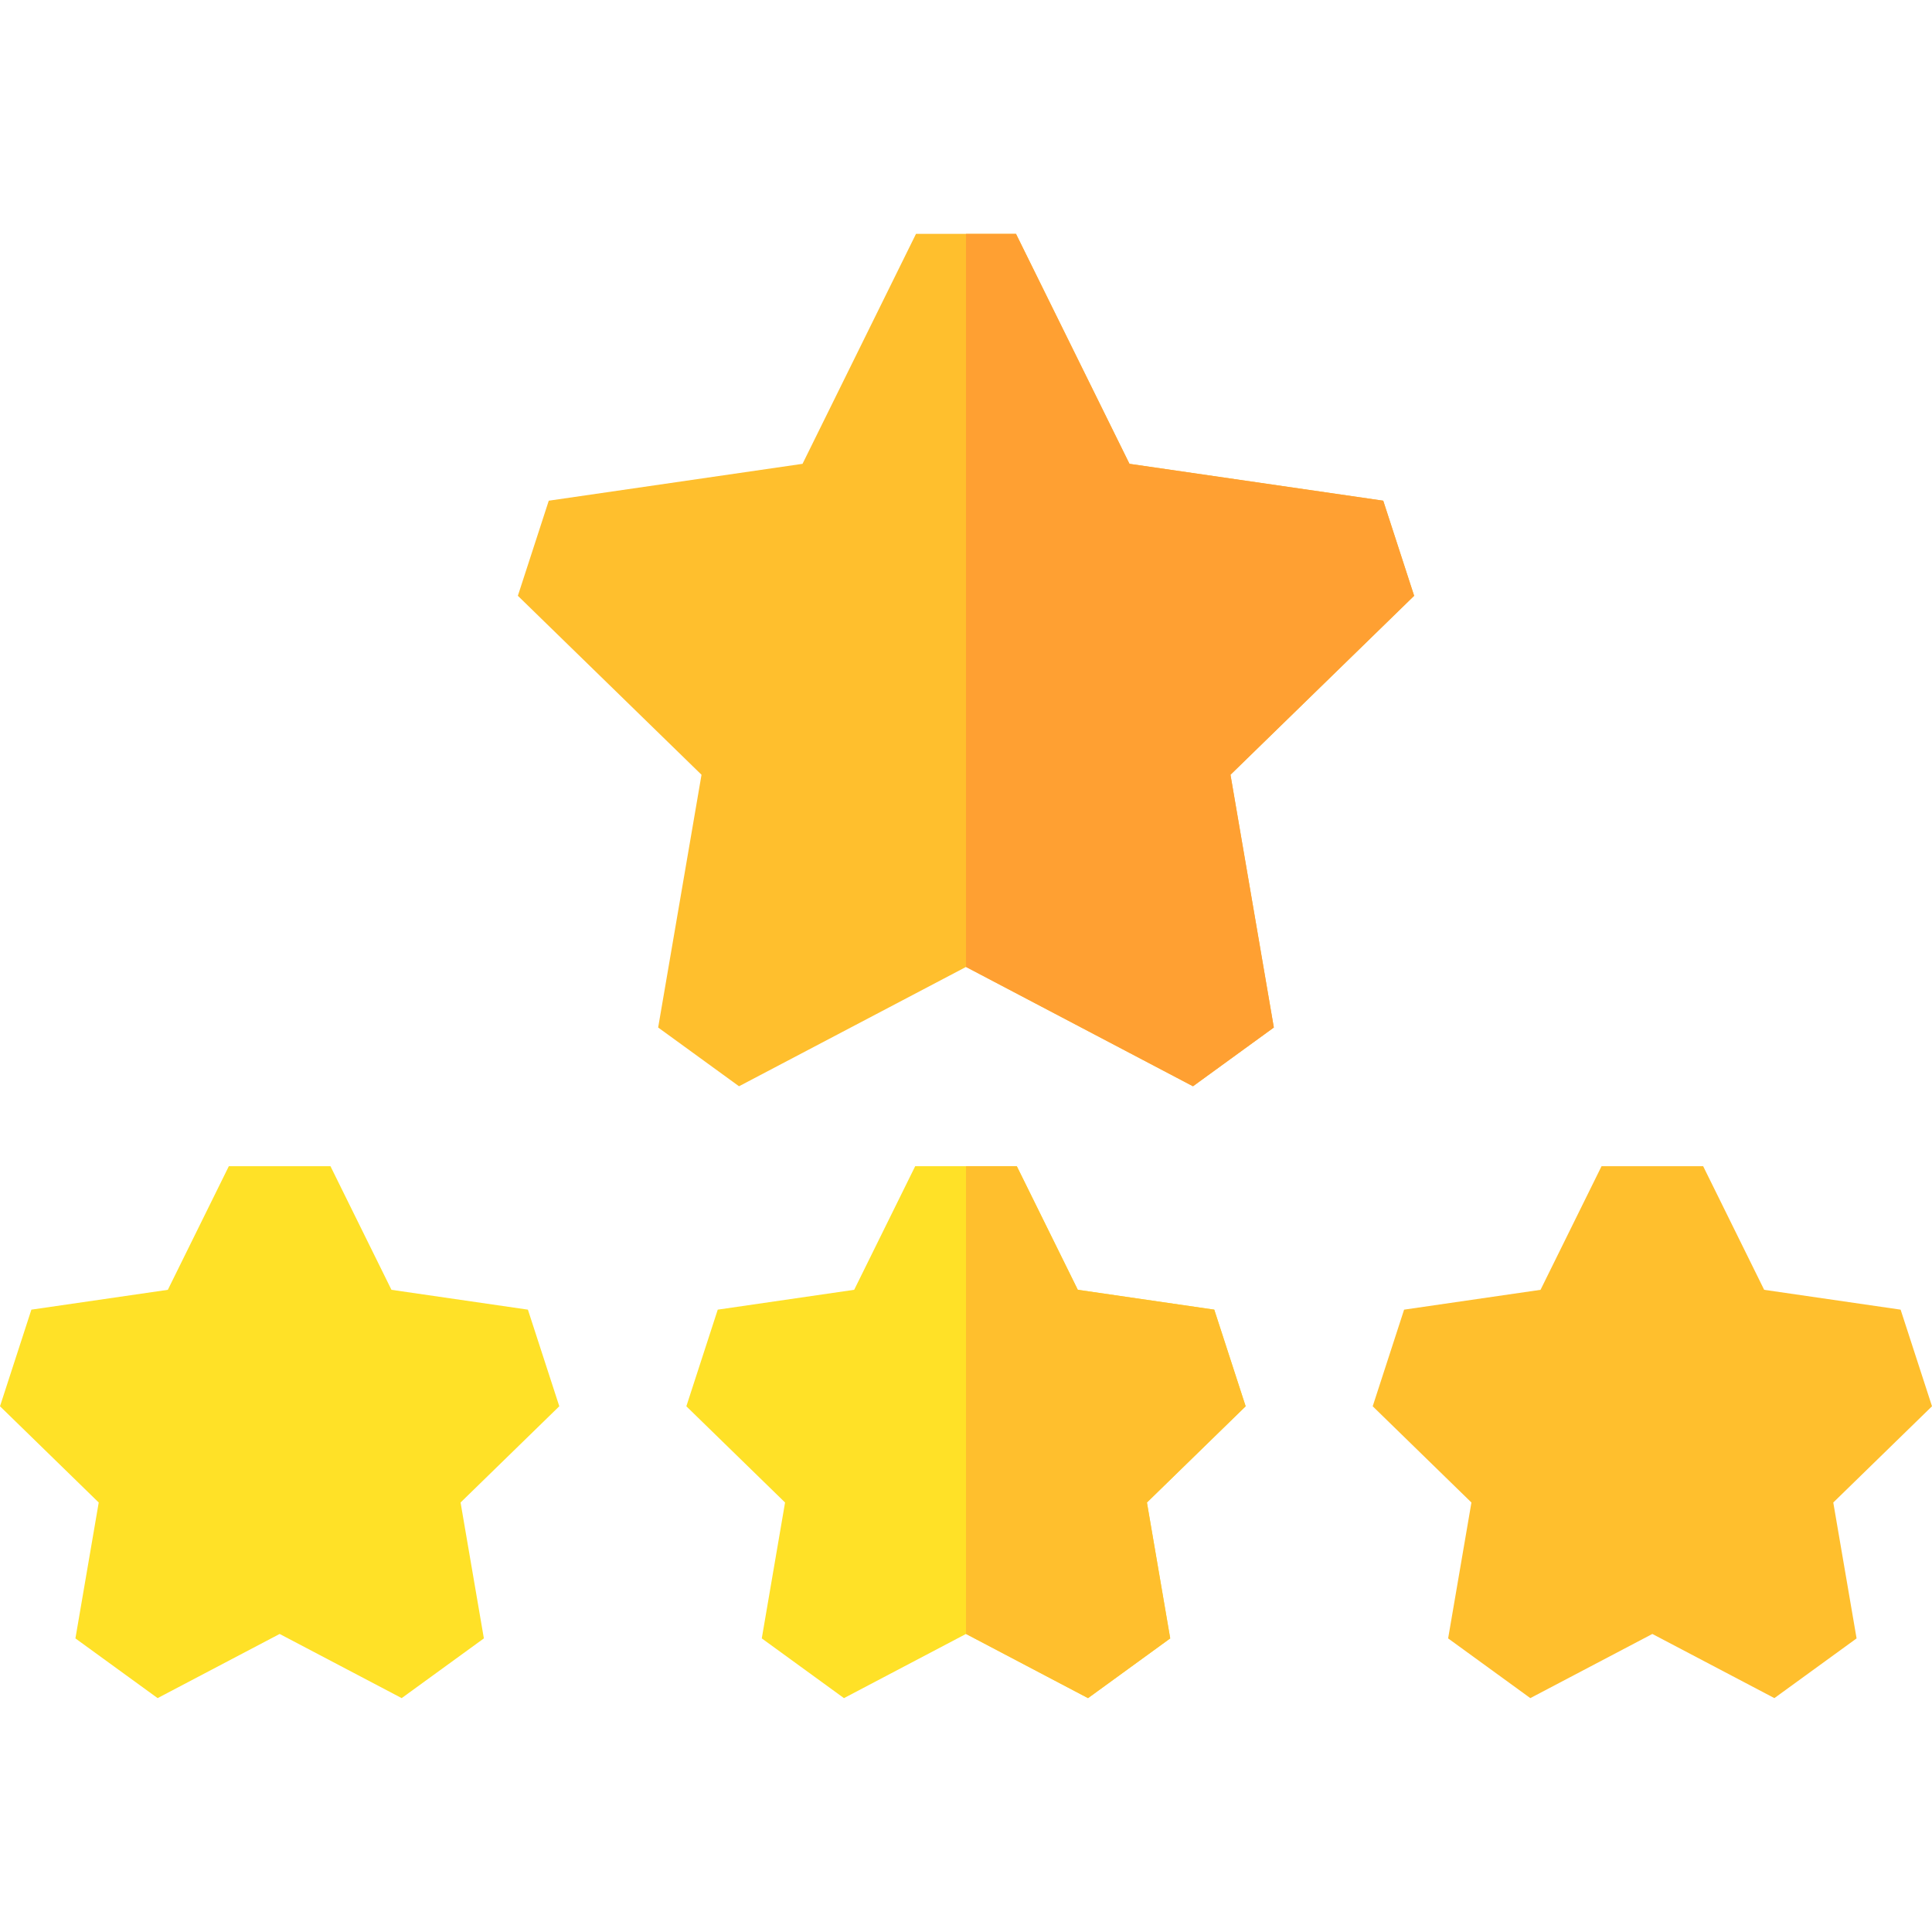 <svg id="Capa_1" enable-background="new 0 0 511.998 511.998" height="512" viewBox="0 0 511.998 511.998" width="512" xmlns="http://www.w3.org/2000/svg"><g><path d="m106.45 450.016-32.341-17.002-32.34 17.002-21.783-15.824 6.177-36.013-26.163-25.505 8.318-25.606 36.158-5.254 16.171-32.765h26.924l16.17 32.765 36.157 5.254 8.321 25.606-26.164 25.504 6.176 36.012z" fill="#ffe127"/><path d="m330.109 372.679-8.32-25.61-36.16-5.26-16.17-32.76h-26.92l-16.17 32.76-36.16 5.26-8.32 25.61 26.16 25.5-6.17 36.01 21.78 15.83 32.34-17.01 32.34 17.01 21.78-15.83-6.17-36.01z" fill="#ffe127"/><g fill="#ffbf2d"><path d="m303.949 398.179 6.17 36.01-21.78 15.83-32.34-17.01v-123.96h13.46l16.17 32.76 36.16 5.26 8.32 25.61z"/><path d="m405.548 450.016-21.781-15.825 6.176-36.012-26.164-25.504 8.321-25.606 36.157-5.254 16.17-32.765h26.924l16.171 32.765 36.158 5.254 8.318 25.606-26.163 25.504 6.177 36.013-21.783 15.824-32.34-17.002z"/><path d="m374.759 157.889-8.19-25.2-67.25-9.77-30.07-60.94h-26.5l-30.07 60.94-67.25 9.77-8.19 25.2 48.67 47.43-11.49 66.98 21.43 15.57 60.15-31.62 60.15 31.62 21.43-15.57-11.49-66.98z"/></g><path d="m326.089 205.319 11.49 66.98-21.43 15.57-60.15-31.62v-194.27h13.25l30.07 60.94 67.25 9.77 8.19 25.2z" fill="#ffa032"/></g></svg>